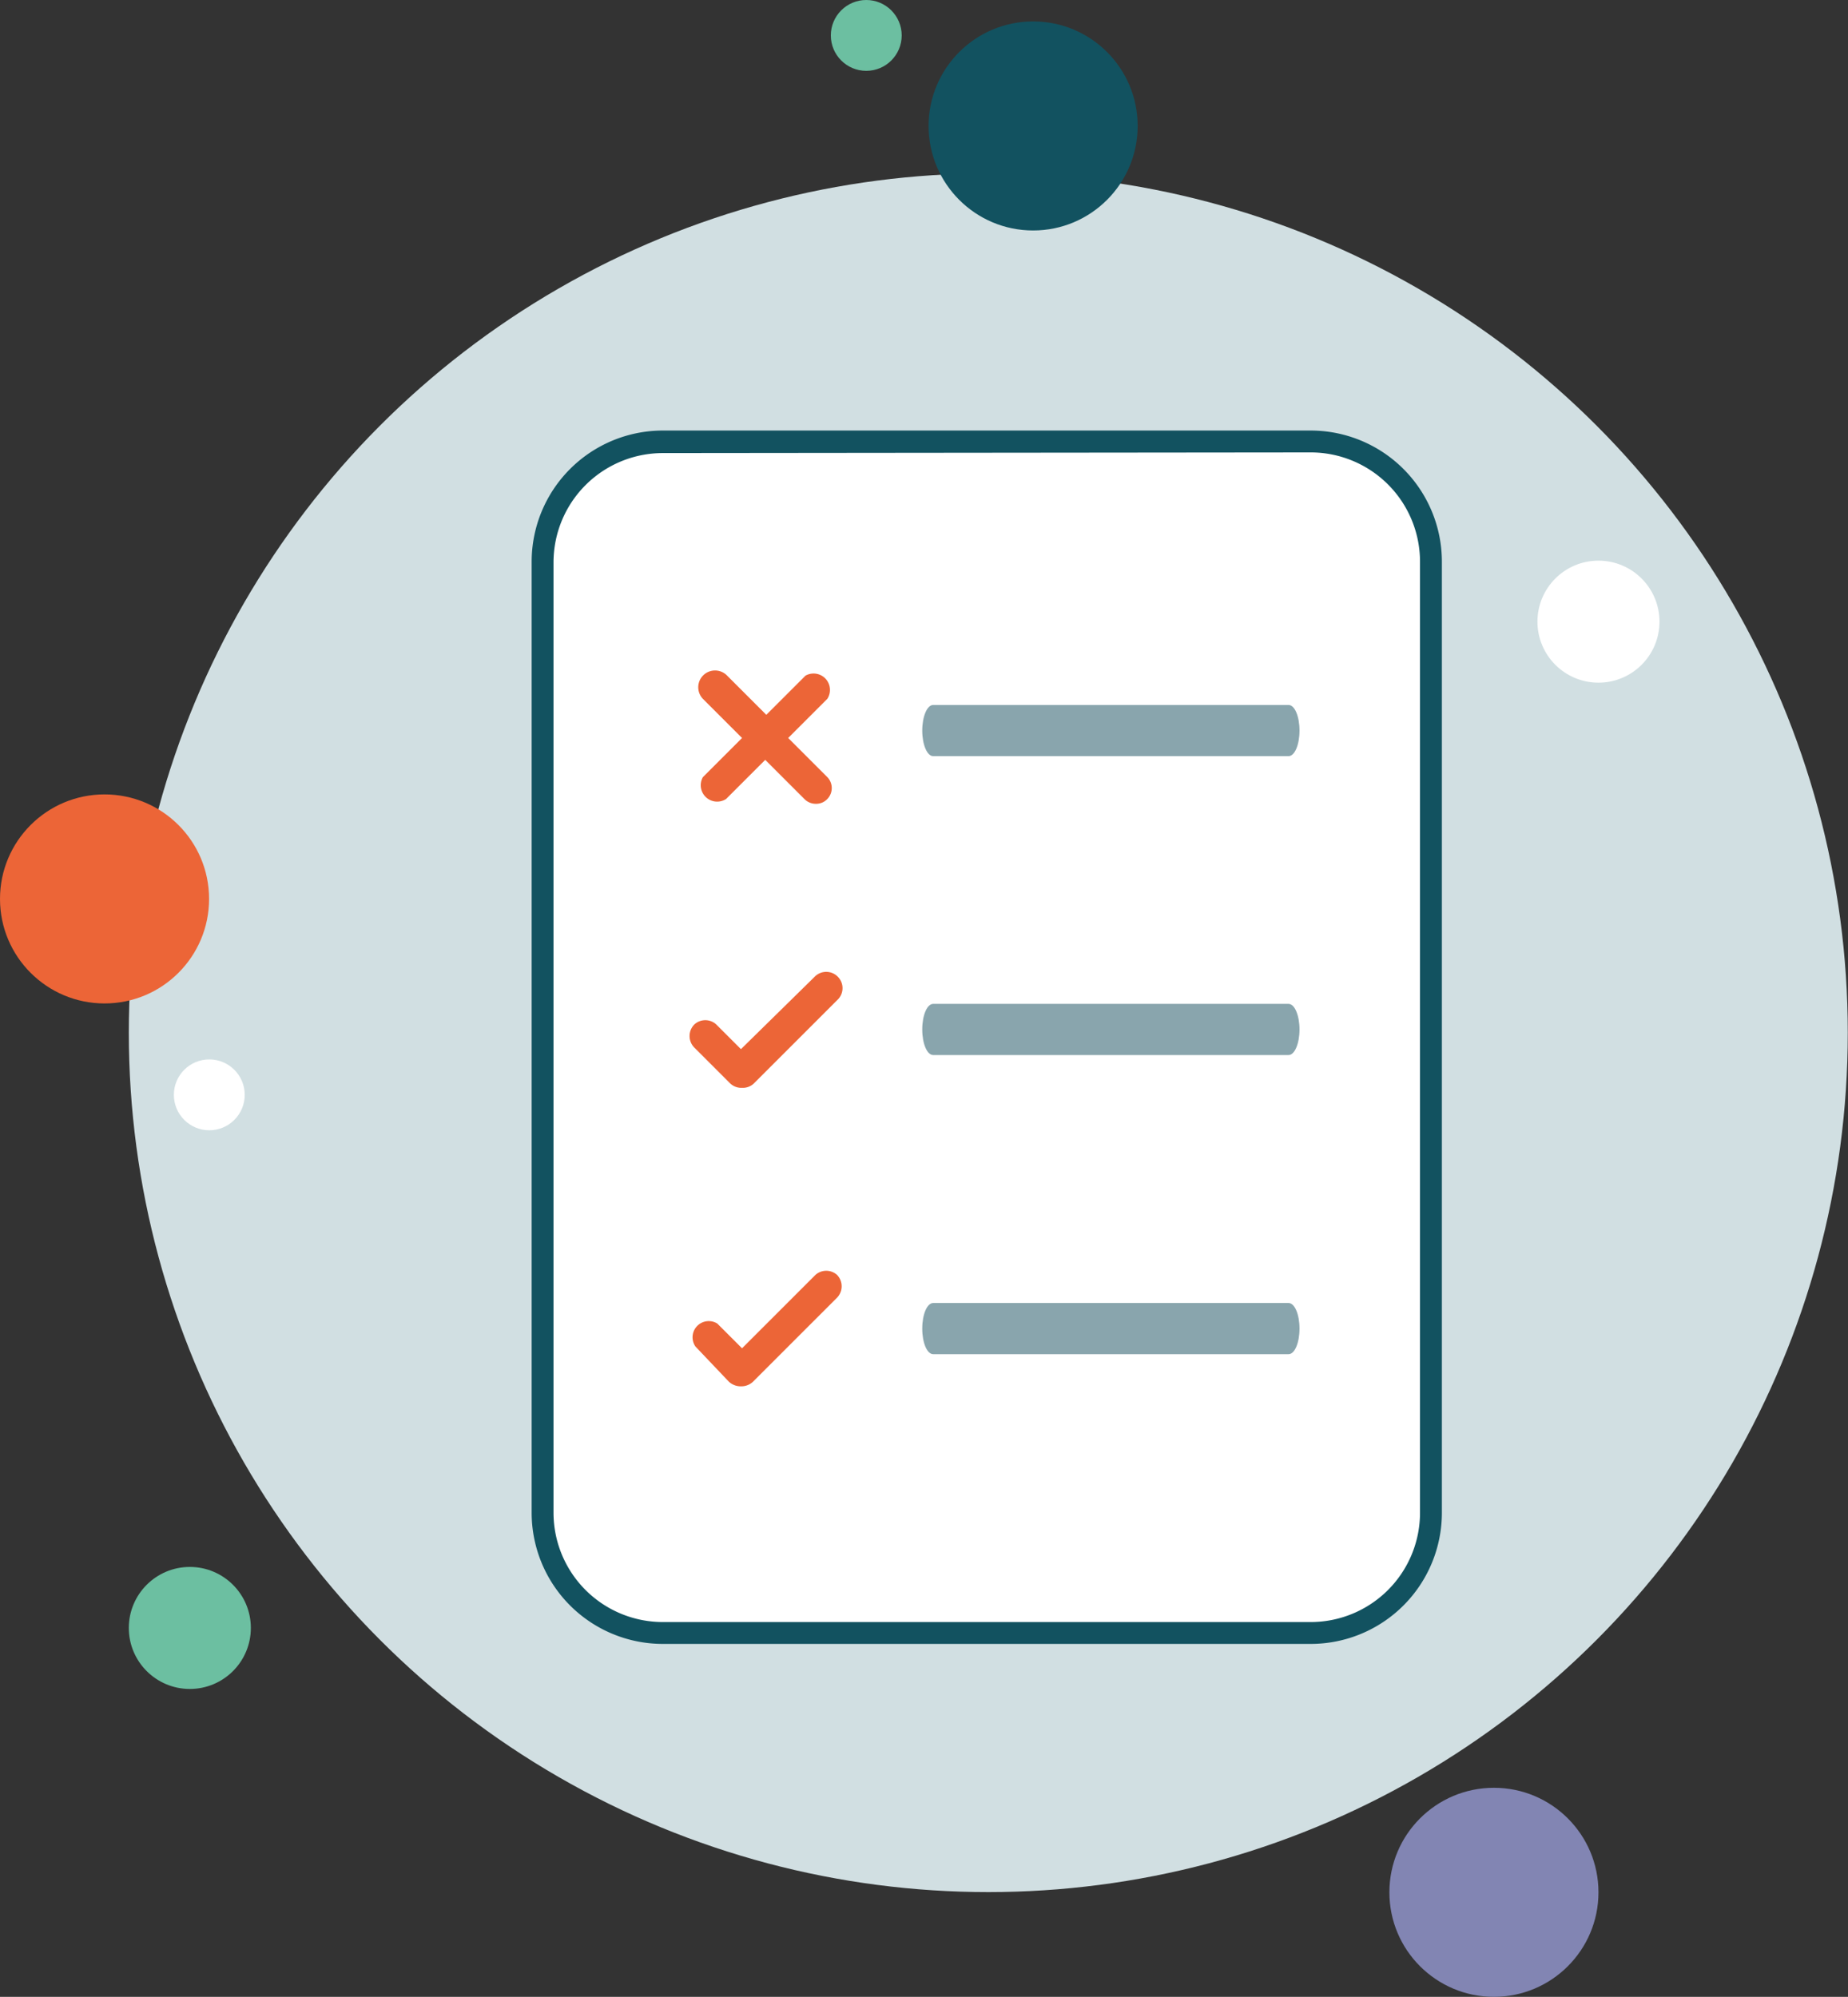 <svg id="Calque_1" data-name="Calque 1" xmlns="http://www.w3.org/2000/svg" viewBox="0 0 84.5 91.32"><rect x="0" y="0" width="84.5" height="91.32" fill="#333333" stroke="none"/><defs><style>.cls-1{fill:#d1dfe2;}.cls-2{fill:#fff;}.cls-3{fill:#125260;}.cls-4{fill:#ec6537;}.cls-5{fill:#8285b3;}.cls-6{fill:#6cbfa1;}.cls-7{fill:#89a5ad;}</style></defs><circle class="cls-1" cx="45.19" cy="47.23" r="39.3"/><rect class="cls-2" x="24.85" y="20.22" width="40.56" height="54.46" rx="5.47"/><path class="cls-3" d="M82.79,103H53.17a6,6,0,0,1-6-6V53.51a6,6,0,0,1,6-6H82.79a6,6,0,0,1,6,6V97A6,6,0,0,1,82.79,103ZM53.17,48.54a5,5,0,0,0-5,5V97a5,5,0,0,0,5,5H82.79a5,5,0,0,0,5-5V53.51a5,5,0,0,0-5-5Z" transform="translate(-22.86 -27.82)"/><circle class="cls-4" cx="4.78" cy="41.11" r="4.78"/><circle class="cls-3" cx="47.24" cy="5.76" r="4.78"/><circle class="cls-5" cx="68.31" cy="86.54" r="4.78"/><circle class="cls-6" cx="8.68" cy="74.45" r="2.79"/><circle class="cls-6" cx="39.61" cy="1.62" r="1.62"/><circle class="cls-2" cx="9.57" cy="50.07" r="1.62"/><circle class="cls-2" cx="73.09" cy="28.43" r="2.79"/><path class="cls-4" d="M58.9,61.57l1.79-1.79a.75.75,0,0,0-1-1.06l-1.79,1.79-1.79-1.79A.75.75,0,0,0,55,59.78l1.79,1.79L55,63.36a.75.75,0,0,0,1.06,1l1.79-1.79,1.79,1.79a.73.73,0,0,0,.53.22.7.7,0,0,0,.52-.22.72.72,0,0,0,0-1Z" transform="translate(-22.86 -27.82)"/><path class="cls-4" d="M61.14,72.46a.74.74,0,0,0-1,0L56.74,75.8l-1.13-1.13a.74.74,0,0,0-1,0,.75.75,0,0,0,0,1.06l1.62,1.62a.74.74,0,0,0,.53.22h.06a.73.73,0,0,0,.53-.22l3.84-3.84A.74.74,0,0,0,61.14,72.46Z" transform="translate(-22.86 -27.82)"/><path class="cls-7" d="M81.78,62.4H65.53c-.28,0-.5-.53-.5-1.17s.22-1.17.5-1.17H81.78c.28,0,.5.52.5,1.17S82.06,62.4,81.78,62.4Z" transform="translate(-22.86 -27.82)"/><path class="cls-7" d="M81.78,76.07H65.53c-.28,0-.5-.52-.5-1.17s.22-1.17.5-1.17H81.78c.28,0,.5.53.5,1.17S82.06,76.07,81.78,76.07Z" transform="translate(-22.86 -27.82)"/><path class="cls-7" d="M81.78,89.75H65.53c-.28,0-.5-.52-.5-1.17s.22-1.17.5-1.17H81.78c.28,0,.5.52.5,1.17S82.06,89.75,81.78,89.75Z" transform="translate(-22.86 -27.82)"/><path class="cls-4" d="M61.14,86.13a.74.74,0,0,0-1,0l-3.35,3.35-1.13-1.13a.74.74,0,0,0-1,1.05L56.18,91a.79.79,0,0,0,.53.22h.06A.77.77,0,0,0,57.3,91l3.84-3.84A.75.75,0,0,0,61.14,86.13Z" transform="translate(-22.86 -27.82)"/></svg>